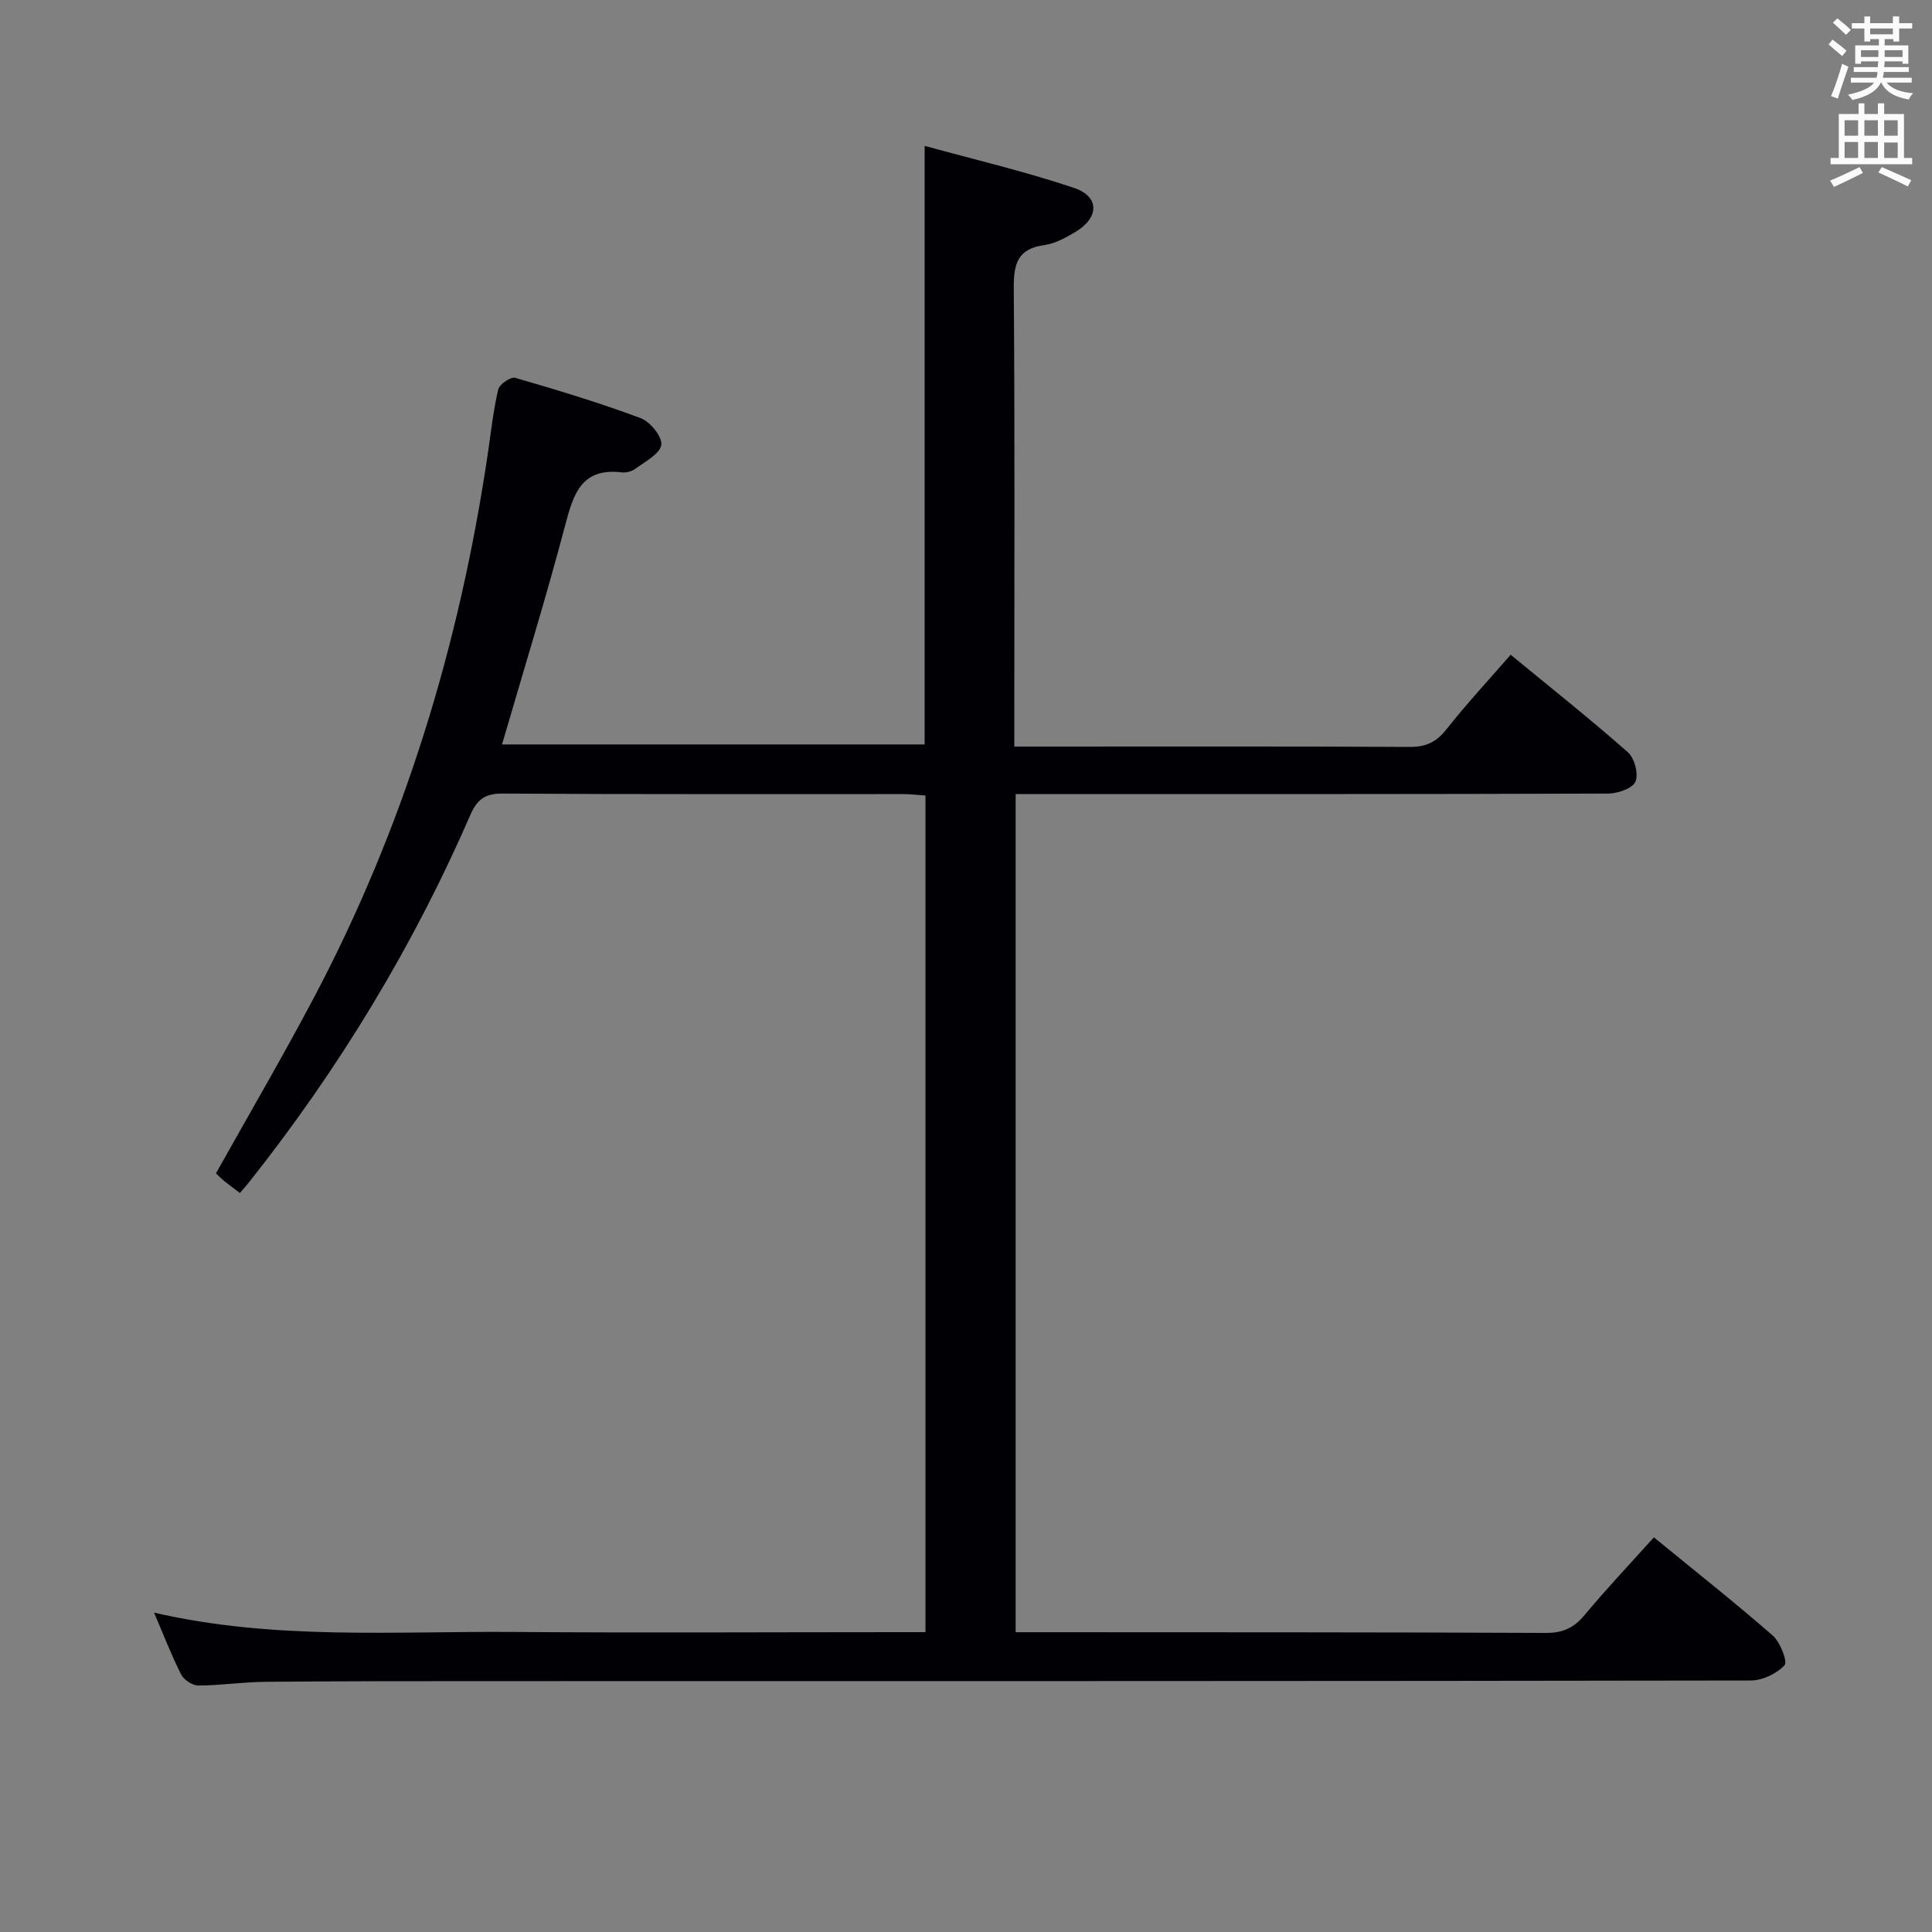 <svg enable-background="new 0 0 400 400" viewBox="0 0 400 400" xmlns="http://www.w3.org/2000/svg"><rect x="0" y="0" width="400" height="400" fill="#808080" stroke="none"/><path d="m342.42 318.29c8.45 6.92 16.68 13.42 24.57 20.3 1.58 1.38 3.16 5.42 2.48 6.17-1.61 1.76-4.58 3.17-7 3.17-86.83.15-173.65.12-260.48.13-15.66 0-31.33 0-46.99.14-4.65.04-9.29.75-13.93.77-1.22 0-2.99-1.16-3.56-2.27-2.01-3.97-3.61-8.14-5.61-12.82 24.93 5.75 49.76 3.81 74.47 4 26.5.2 53 .04 79.49.04h5.75c0-57.81 0-115.23 0-173.21-1.48-.1-3.06-.3-4.65-.3-27.66-.02-55.33.07-82.99-.11-3.65-.02-5.24 1.33-6.6 4.45-11.87 27.3-27.21 52.53-45.68 75.86-.61.77-1.28 1.51-2.02 2.39-1.14-.87-2.2-1.63-3.21-2.45-.64-.52-1.2-1.11-1.75-1.62 6.8-12.15 13.74-24.02 20.17-36.17 18.77-35.45 30.27-73.26 36.12-112.86.65-4.43 1.13-8.91 2.15-13.26.25-1.07 2.58-2.68 3.49-2.42 8.76 2.53 17.51 5.18 26.05 8.37 1.95.73 4.48 3.89 4.22 5.53-.3 1.88-3.33 3.42-5.32 4.91-.74.55-1.93.88-2.85.77-8.4-1.01-10.03 4.51-11.75 11.03-3.97 15.06-8.59 29.95-13.05 45.3h87.5c0-40.98 0-81.86 0-123.93 10.43 2.87 20.85 5.31 30.94 8.71 5.33 1.8 5.21 6.18.24 9.13-1.98 1.18-4.18 2.4-6.4 2.7-5.59.76-6.37 3.95-6.33 8.96.23 29.66.11 59.33.11 88.99v5.88h5.41c25.5 0 51-.06 76.49.07 3.34.02 5.49-1.01 7.56-3.63 4.11-5.21 8.64-10.09 13.31-15.45 8.22 6.76 16.42 13.27 24.26 20.18 1.38 1.21 2.25 4.52 1.57 6.1-.6 1.4-3.67 2.45-5.65 2.46-38.83.14-77.66.1-116.49.11-1.97 0-3.94 0-6.18 0v173.52h4.73c35 .02 69.99-.01 104.99.15 3.51.02 5.84-1.01 8.06-3.69 4.46-5.36 9.27-10.44 14.36-16.1z" fill="#010105"/><g fill="#fafbfa"><path d="m378.6 9.2.8-1c.9.7 1.9 1.4 2.9 2.3l-.9 1.1c-1.1-.9-2-1.7-2.8-2.4zm.5 10.7c.9-2.1 1.6-4.3 2.3-6.7.4.2.8.4 1.3.6-.7 2.1-1.5 4.3-2.2 6.6zm.4-15.2.9-.9c1 .8 2 1.6 2.8 2.4l-1 1c-1-.9-1.9-1.8-2.7-2.5zm12.5-1.3h1.2v1.4h2.7v1.1h-2.7v2.7h-1.2v-.5h-1.8v1.3h4.9v3.8h-1.2v-.5h-3.7c0 .4-.1.9-.1 1.2h5.1v1h-5.2c0 .5-.1.9-.2 1.2h6v1h-5.2c1.1 1.3 2.9 2 5.5 2.2-.4.4-.7.8-.9 1.3-2.9-.5-4.8-1.6-5.7-3.5h-.1c-.8 1.7-2.7 2.9-5.9 3.6-.2-.4-.6-.8-.9-1.1 2.8-.6 4.6-1.4 5.4-2.5h-4.8v-1h5.3c.1-.3.2-.7.2-1.2h-4.9v-1h5c0-.4 0-.8.1-1.2h-3.6v.5h-1.2v-3.8h4.9v-1.3h-1.8v.5h-1.2v-2.7h-2.6v-1.1h2.6v-1.4h1.2v1.4h4.7v-1.4zm-6.7 8.4h3.6c0-.4 0-.9 0-1.4h-3.6zm1.9-4.7h4.7v-1.2h-4.7zm6.7 3.3h-3.7v1.4h3.7z"/><path d="m384.7 21.4h1.3v2.2h2.8v-2.2h1.3v2.2h4.1v9.1h1.7v1.3h-16.9v-1.3h1.7v-9.1h4.1v-2.2zm.3 13.2.7 1.2c-1.8.9-3.8 1.9-6 2.9-.2-.4-.5-.8-.8-1.3 2.4-1 4.4-2 6.1-2.8zm-3.1-6.5h2.8v-3.2h-2.8zm0 4.6h2.8v-3.3h-2.8zm4.1-4.6h2.8v-3.2h-2.8zm0 4.6h2.8v-3.3h-2.8zm3.6 1.9c2.1.9 4.1 1.8 6.1 2.7l-.7 1.3c-2.2-1.1-4.2-2-6.1-2.9zm3.3-9.7h-2.8v3.2h2.8zm-2.8 7.8h2.8v-3.2h-2.8z"/></g></svg>